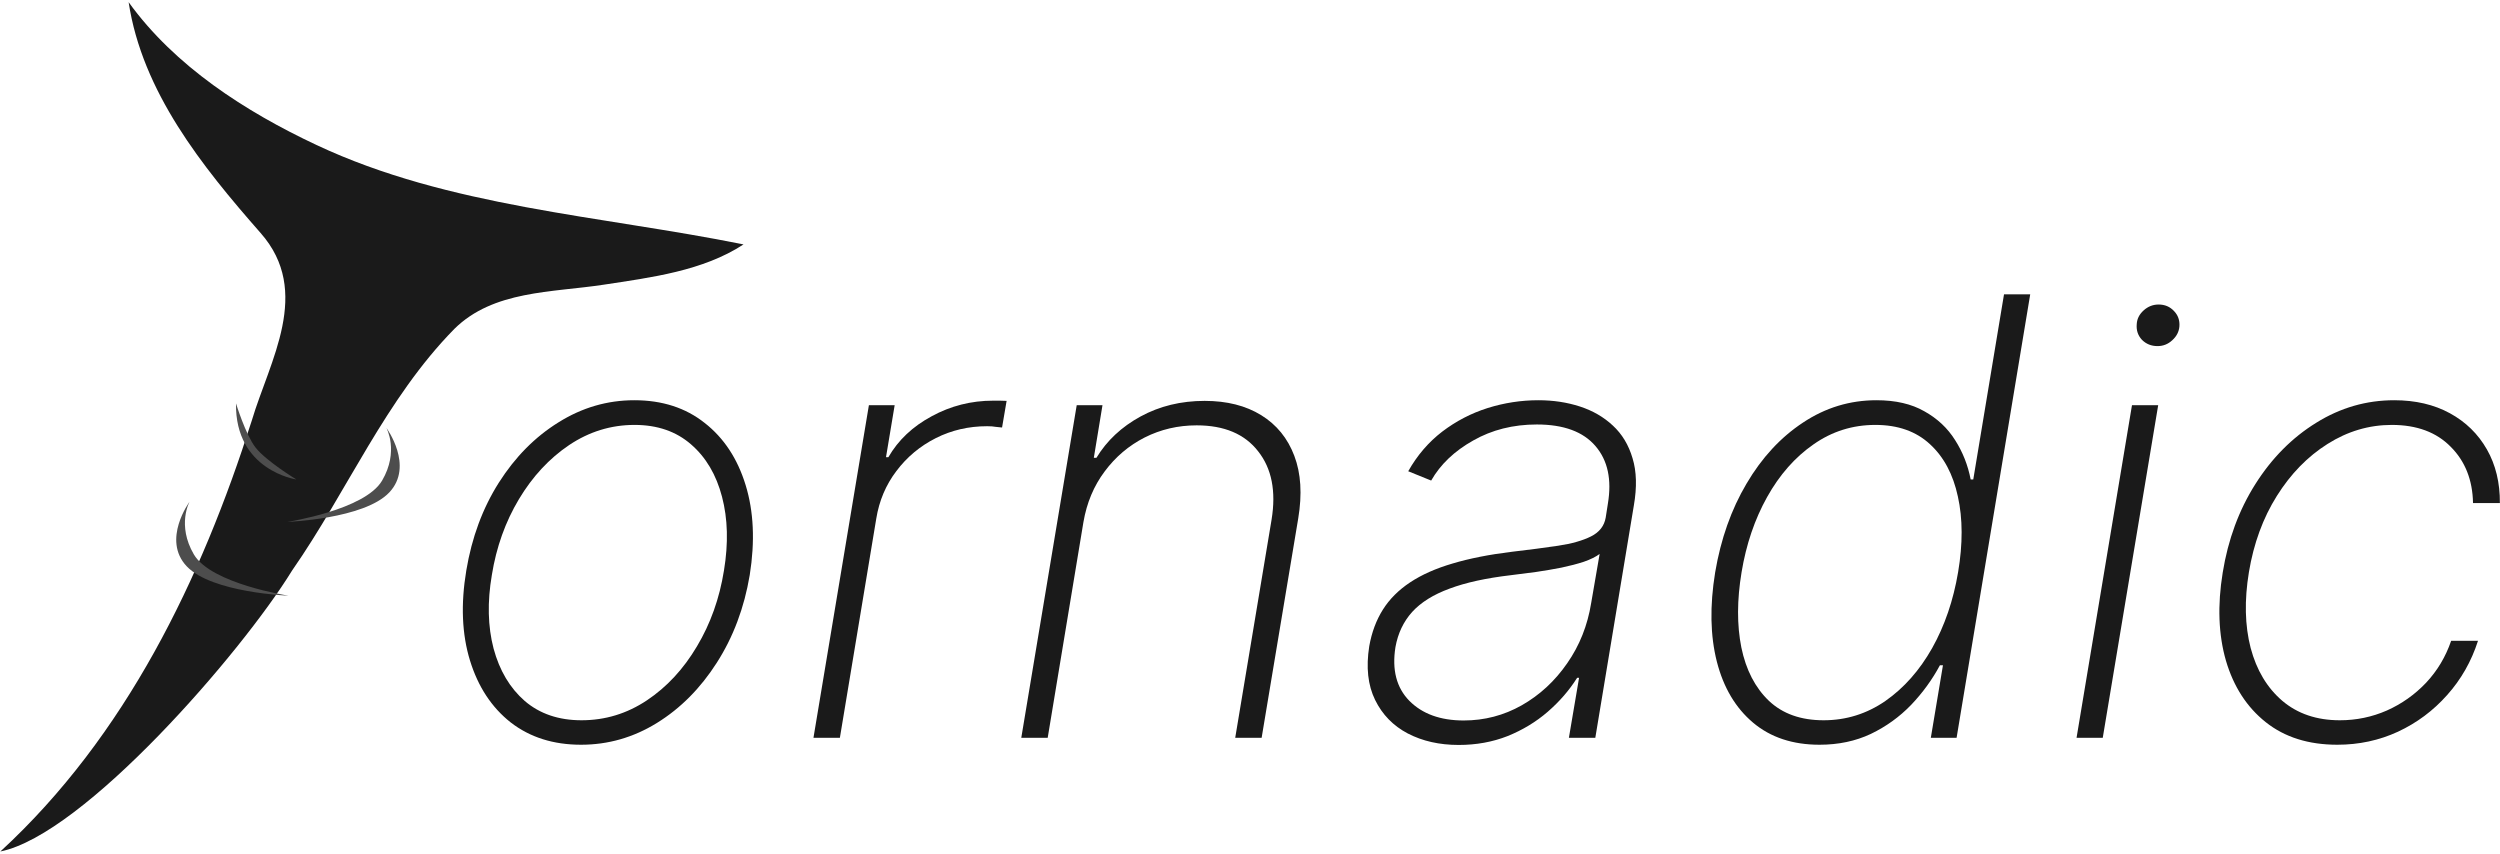 <svg viewBox="0 0 820 280" fill="none" xmlns="http://www.w3.org/2000/svg">
    <g fill="#1A1A1A">
        <!-- Funnel -->
        <path d="M243.875 80.169C196.897 70.682 147.204 67.952 103.824 47.565C80.468 36.588 57.364 21.739 42.19 0.714C46.645 30.056 66.19 54.463 85.48 76.421C102.477 95.706 88.407 118.388 82.581 137.963C66.074 189.872 41.339 241.35 0.125 279.286C27.509 273.728 79.102 214.297 95.796 187.145C113.967 161.037 126.406 130.932 149.021 107.886C161.833 95.224 180.968 95.979 197.97 93.385C213.519 91.013 230.537 88.894 243.875 80.169Z"/>
        
        <!-- Text -->
        <path d="M190.59 244.273C181.499 244.273 173.805 241.834 167.508 236.957C161.258 232.033 156.807 225.262 154.156 216.645C151.504 208.027 151.102 198.179 152.948 187.099C154.747 176.304 158.299 166.716 163.602 158.335C168.952 149.907 175.486 143.302 183.204 138.52C190.922 133.69 199.208 131.276 208.062 131.276C217.2 131.276 224.894 133.761 231.144 138.733C237.442 143.657 241.916 150.452 244.567 159.116C247.219 167.734 247.669 177.559 245.917 188.591C244.118 199.339 240.519 208.927 235.121 217.355C229.771 225.736 223.237 232.317 215.519 237.099C207.801 241.882 199.492 244.273 190.59 244.273ZM190.732 236.247C198.497 236.247 205.647 234.069 212.181 229.713C218.715 225.357 224.184 219.462 228.587 212.028C233.038 204.595 235.997 196.285 237.465 187.099C238.933 178.198 238.72 170.149 236.826 162.952C234.932 155.707 231.547 149.978 226.67 145.764C221.793 141.503 215.614 139.372 208.133 139.372C200.415 139.372 193.265 141.574 186.684 145.977C180.15 150.381 174.657 156.299 170.207 163.733C165.756 171.167 162.797 179.453 161.329 188.591C159.814 197.445 160.003 205.494 161.897 212.739C163.838 219.936 167.247 225.665 172.124 229.926C177.049 234.14 183.251 236.247 190.732 236.247Z"/>
        <path d="M266.815 242L284.997 132.909H293.449L290.608 149.955H291.389C294.609 144.367 299.344 139.893 305.594 136.531C311.844 133.122 318.567 131.418 325.764 131.418C326.569 131.418 327.327 131.418 328.037 131.418C328.747 131.418 329.457 131.441 330.168 131.489L328.676 140.224C328.108 140.177 327.421 140.106 326.616 140.011C325.859 139.869 324.912 139.798 323.776 139.798C317.715 139.798 312.104 141.1 306.943 143.705C301.782 146.309 297.473 149.907 294.017 154.5C290.561 159.045 288.359 164.254 287.412 170.125L275.48 242H266.815Z"/>
        <path d="M355.363 171.261L343.644 242H334.979L353.161 132.909H361.613L358.772 150.168H359.624C363.033 144.533 367.863 140.011 374.113 136.602C380.363 133.193 387.37 131.489 395.136 131.489C402.427 131.489 408.606 133.051 413.673 136.176C418.739 139.301 422.361 143.752 424.539 149.528C426.717 155.258 427.143 162.099 425.817 170.054L413.815 242H405.15L417.082 170.409C418.597 161.129 417.129 153.671 412.678 148.037C408.275 142.355 401.551 139.514 392.508 139.514C386.4 139.514 380.718 140.84 375.462 143.491C370.254 146.143 365.874 149.86 362.323 154.642C358.772 159.377 356.452 164.917 355.363 171.261Z"/>
        <path d="M478.445 244.344C472.148 244.344 466.585 243.089 461.755 240.58C456.973 238.07 453.398 234.401 451.031 229.571C448.663 224.741 448.024 218.87 449.113 211.957C449.918 207.412 451.409 203.411 453.587 199.955C455.765 196.498 458.748 193.515 462.536 191.006C466.324 188.496 470.964 186.437 476.457 184.827C481.996 183.169 488.46 181.891 495.846 180.991C501.528 180.329 506.594 179.666 511.045 179.003C515.495 178.34 519.094 177.322 521.84 175.949C524.586 174.576 526.196 172.516 526.67 169.77L527.38 165.224C528.706 157.317 527.356 151.02 523.332 146.332C519.307 141.598 512.891 139.23 504.085 139.23C496.319 139.23 489.359 140.982 483.204 144.486C477.049 147.942 472.456 152.322 469.425 157.625L461.897 154.571C464.833 149.363 468.549 145.03 473.048 141.574C477.593 138.117 482.565 135.537 487.962 133.832C493.407 132.128 498.947 131.276 504.582 131.276C509.459 131.276 514.004 131.962 518.218 133.335C522.432 134.708 526.031 136.792 529.013 139.585C532.044 142.379 534.198 145.954 535.477 150.31C536.802 154.618 536.944 159.779 535.903 165.793L523.261 242H514.596L517.934 222.327H517.295C514.738 226.399 511.518 230.116 507.636 233.477C503.8 236.792 499.421 239.443 494.496 241.432C489.572 243.373 484.222 244.344 478.445 244.344ZM480.079 236.318C486.897 236.318 493.242 234.661 499.113 231.347C505.031 227.985 510.003 223.392 514.028 217.568C518.1 211.744 520.728 205.139 521.911 197.753L524.681 181.702C523.403 182.649 521.674 183.501 519.496 184.259C517.318 184.969 514.88 185.608 512.181 186.176C509.53 186.697 506.76 187.17 503.871 187.597C501.031 187.975 498.261 188.33 495.562 188.662C487.465 189.609 480.765 191.077 475.462 193.065C470.159 195.007 466.064 197.563 463.175 200.736C460.335 203.908 458.512 207.743 457.707 212.241C456.523 219.675 458.038 225.546 462.252 229.855C466.514 234.164 472.456 236.318 480.079 236.318Z"/>
        <path d="M596.805 244.273C587.998 244.273 580.73 241.858 575.001 237.028C569.272 232.199 565.318 225.546 563.14 217.071C560.962 208.548 560.772 198.771 562.572 187.739C564.418 176.801 567.851 167.095 572.87 158.619C577.889 150.097 584.068 143.42 591.407 138.591C598.746 133.714 606.772 131.276 615.484 131.276C621.734 131.276 626.966 132.483 631.18 134.898C635.441 137.265 638.803 140.414 641.265 144.344C643.774 148.274 645.479 152.582 646.379 157.27H647.231L657.316 96.545H665.91L641.762 242H633.31L637.288 218.207H636.293C633.784 222.895 630.635 227.227 626.847 231.205C623.059 235.134 618.656 238.307 613.637 240.722C608.618 243.089 603.007 244.273 596.805 244.273ZM598.154 236.247C605.54 236.247 612.288 234.14 618.396 229.926C624.504 225.665 629.617 219.888 633.737 212.597C637.856 205.258 640.697 196.948 642.259 187.668C643.822 178.387 643.798 170.125 642.188 162.881C640.626 155.589 637.572 149.86 633.026 145.693C628.481 141.479 622.515 139.372 615.129 139.372C607.647 139.372 600.877 141.503 594.816 145.764C588.755 149.978 583.689 155.731 579.617 163.023C575.545 170.314 572.752 178.529 571.237 187.668C569.721 196.806 569.698 205.044 571.165 212.384C572.681 219.723 575.687 225.546 580.185 229.855C584.683 234.116 590.673 236.247 598.154 236.247Z"/>
        <path d="M681.109 242L699.29 132.909H707.884L689.702 242H681.109ZM707.671 113.52C705.635 113.52 703.931 112.833 702.558 111.46C701.232 110.04 700.664 108.312 700.853 106.276C700.948 104.571 701.705 103.08 703.126 101.801C704.546 100.523 706.18 99.883 708.026 99.883C710.062 99.883 711.743 100.594 713.069 102.014C714.395 103.387 714.987 105.068 714.844 107.057C714.702 108.809 713.921 110.324 712.501 111.602C711.128 112.881 709.518 113.52 707.671 113.52Z"/>
        <path d="M766.62 244.273C757.198 244.273 749.385 241.811 743.183 236.886C736.98 231.962 732.624 225.239 730.114 216.716C727.652 208.193 727.297 198.558 729.049 187.81C730.801 176.967 734.376 167.284 739.773 158.761C745.171 150.239 751.824 143.539 759.731 138.662C767.638 133.738 776.161 131.276 785.299 131.276C792.259 131.276 798.344 132.696 803.552 135.537C808.76 138.378 812.808 142.331 815.697 147.398C818.585 152.464 820.005 158.335 819.958 165.011H811.151C811.009 157.436 808.571 151.28 803.836 146.545C799.148 141.763 792.709 139.372 784.518 139.372C777.037 139.372 770.005 141.455 763.424 145.622C756.89 149.741 751.35 155.423 746.805 162.668C742.259 169.912 739.205 178.245 737.643 187.668C736.128 196.901 736.317 205.187 738.211 212.526C740.152 219.817 743.609 225.594 748.58 229.855C753.599 234.116 759.897 236.247 767.472 236.247C772.87 236.247 778.007 235.182 782.884 233.051C787.761 230.873 792.046 227.843 795.739 223.96C799.433 220.03 802.179 215.437 803.978 210.182H812.785C810.607 216.953 807.221 222.895 802.629 228.009C798.083 233.122 792.709 237.123 786.506 240.011C780.351 242.852 773.722 244.273 766.62 244.273Z"/>
    </g>
    <g fill="#4D4D4D">
        <path d="M62.178 164.56C62.178 164.56 53 177.033 61.237 185.74C69.474 194.448 94.656 195.389 94.656 195.389C94.656 195.389 69.239 191.506 63.591 181.857C57.942 172.208 62.178 164.56 62.178 164.56Z"/>
        <path d="M126.733 140.347C126.733 140.347 135.911 152.82 127.674 161.528C119.437 170.236 94.256 171.177 94.256 171.177C94.256 171.177 119.673 167.294 125.321 157.645C130.969 147.996 126.733 140.347 126.733 140.347Z" />
        <path d="M77.402 132.298C77.069 154.348 97.205 157.26 97.205 157.26C97.205 157.26 87.293 151.25 83.809 146.776C80.566 142.612 77.402 132.298 77.402 132.298Z"/>
    </g>

</svg>
